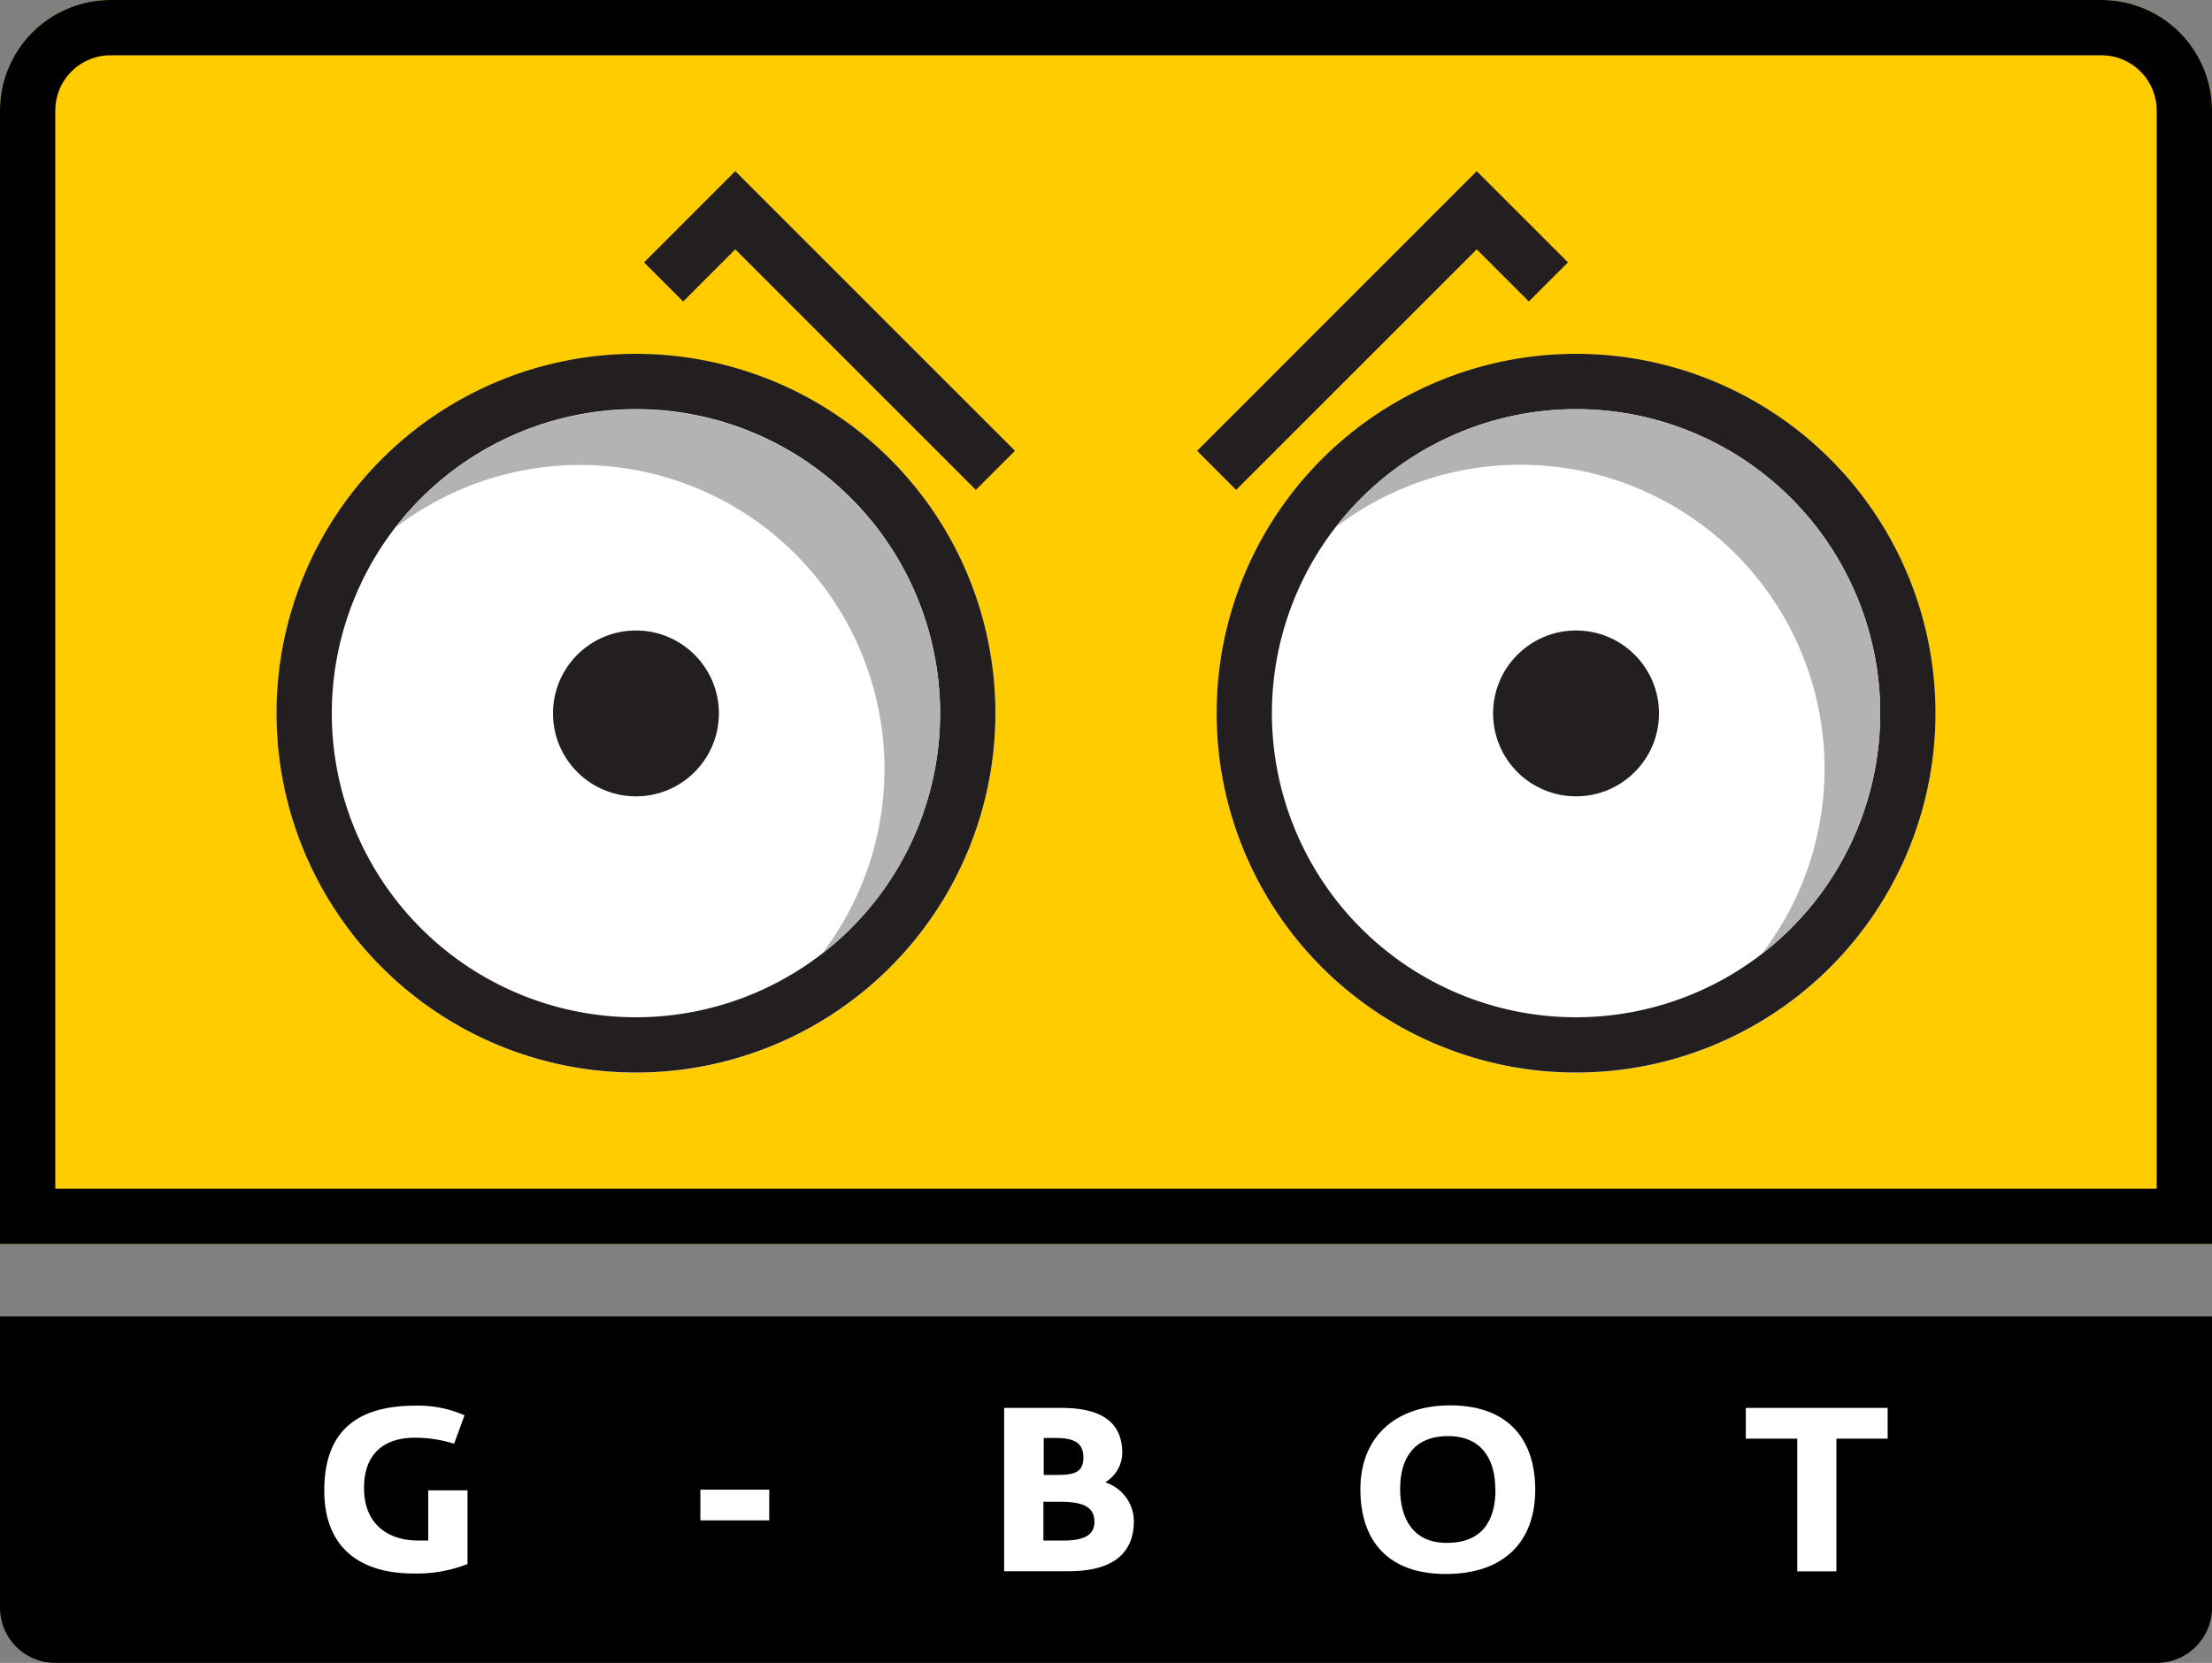 <svg xmlns="http://www.w3.org/2000/svg" viewBox="0 0 400 300.78"><rect x="0" y="0" width="400" height="300.78" fill="#808080" stroke="none"/><defs><style>.cls-1{fill:#fc0;}.cls-2{fill:#fff;}.cls-3{fill:#231f20;}.cls-4{fill:#b3b3b3;}</style></defs><title>Recurso 15</title><g id="Capa_2" data-name="Capa 2"><g id="Imgs"><path class="cls-1" d="M20,0H380a20,20,0,0,1,20,20V225a0,0,0,0,1,0,0H0a0,0,0,0,1,0,0V20A20,20,0,0,1,20,0Z"/><path d="M380,10a10,10,0,0,1,10,10V215H10V20A10,10,0,0,1,20,10H380m0-10H20A20,20,0,0,0,0,20V225H400V20A20,20,0,0,0,380,0Z"/><circle class="cls-2" cx="115" cy="129.04" r="65"/><path class="cls-3" d="M115,74a55,55,0,1,1-55,55,55.06,55.06,0,0,1,55-55m0-10a65,65,0,1,0,65,65,65,65,0,0,0-65-65Z"/><circle class="cls-2" cx="285" cy="129.04" r="65"/><path class="cls-3" d="M285,74a55,55,0,1,1-55,55,55.06,55.06,0,0,1,55-55m0-10a65,65,0,1,0,65,65,65,65,0,0,0-65-65Z"/><circle class="cls-3" cx="115" cy="129.04" r="15"/><circle class="cls-3" cx="285" cy="129.04" r="15"/><path class="cls-4" d="M170,129A55,55,0,0,0,71.44,95.48a55,55,0,0,1,77.12,77.12A54.9,54.9,0,0,0,170,129Z"/><path class="cls-4" d="M340,129a55,55,0,0,0-98.56-33.56,55,55,0,0,1,77.12,77.12A54.9,54.9,0,0,0,340,129Z"/><polygon class="cls-3" points="176.46 88.61 132.96 45.1 123.54 54.53 116.46 47.46 132.96 30.96 183.54 81.54 176.46 88.61"/><polygon class="cls-3" points="223.53 88.61 216.47 81.54 267.04 30.96 283.54 47.46 276.46 54.53 267.04 45.1 223.53 88.61"/><path d="M168.67,69.45h52.66a10,10,0,0,1,10,10v380a10,10,0,0,1-10,10H168.67a0,0,0,0,1,0,0v-400A0,0,0,0,1,168.67,69.45Z" transform="translate(469.45 69.45) rotate(90)"/><path class="cls-2" d="M58.64,269.62c0-10.7,5.81-15.37,16.54-15.37A20.71,20.71,0,0,1,84,256l-1.88,5.14a23.57,23.57,0,0,0-7.1-1.09c-5.26,0-9.19,2.59-9.19,9.11s4.34,9.48,9.73,9.48c.67,0,1.29,0,1.88,0v-9.07h7.1V282.9a24.94,24.94,0,0,1-9.73,1.71C65,284.62,58.64,279.85,58.64,269.62Z"/><path class="cls-2" d="M126.65,269.45H139.1V275H126.65Z"/><path class="cls-2" d="M181.58,254.66h10.36c7.23,0,11,2.59,11,8.15a6.3,6.3,0,0,1-3,5.26v.08a7.45,7.45,0,0,1,5.1,6.94c0,5.39-3.17,9.11-11.87,9.11H181.58Zm9.69,12.12c3.09,0,4.64-.54,4.64-3.17s-1.67-3.51-5-3.51h-2.17v6.68Zm1,11.87c3.76,0,5.64-1,5.64-3.38,0-2.67-2-3.63-6.14-3.63h-3.09v7Z"/><path class="cls-2" d="M246,269.37c0-9.32,6.18-15.17,16.25-15.17,10.74,0,15.37,6.43,15.37,15.25,0,9.4-5.64,15.25-16.17,15.25C251.13,284.7,246,278.85,246,269.37Zm24.4,0c0-5.51-2.55-9.61-8.52-9.61-6.27,0-8.69,4.09-8.69,9.53s2.38,9.78,8.4,9.78C268.13,279.1,270.43,274.93,270.43,269.41Z"/><path class="cls-2" d="M325,260.22H315.7v-5.56h25.65v5.56h-9.27v24H325Z"/></g></g></svg>